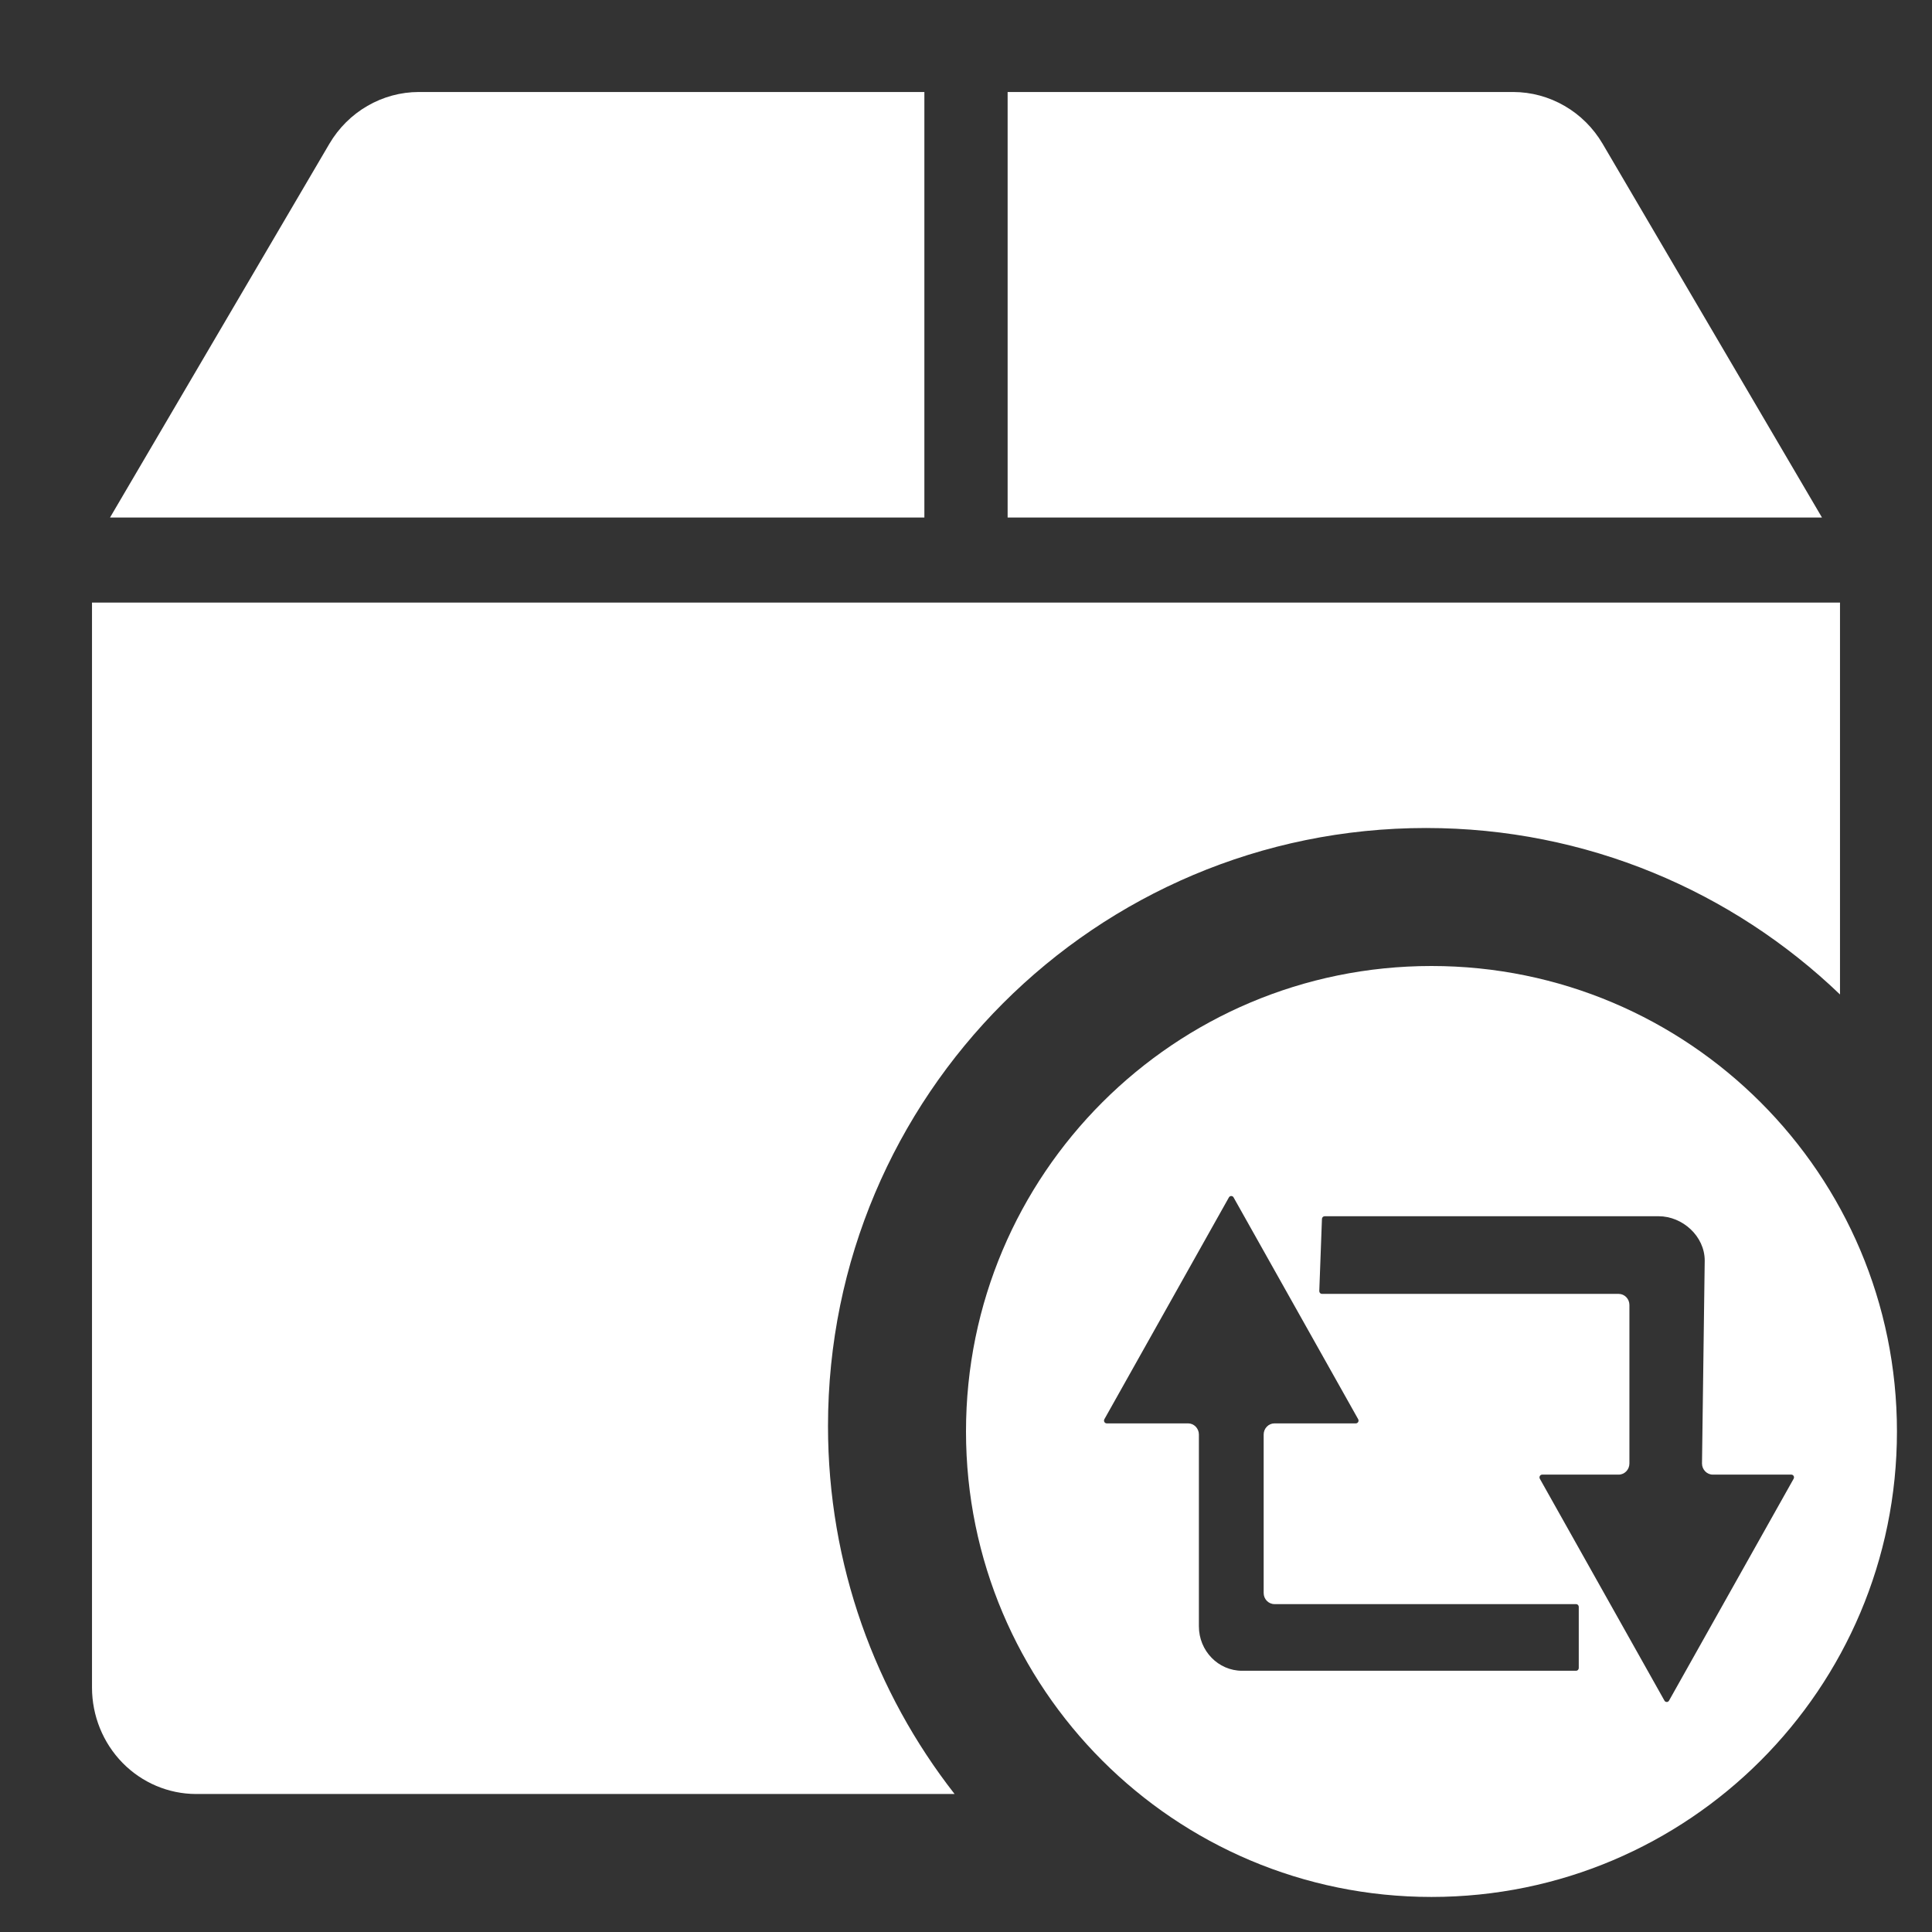 <svg width="42" height="42" viewBox="0 0 42 42" fill="none" xmlns="http://www.w3.org/2000/svg">
<rect x="0" y="0" width="42" height="42" fill="#333333" stroke="none"/>
<path fill-rule="evenodd" clip-rule="evenodd" d="M7.162 3.123L2.392 11.25H20.095V2H9.102C8.711 2.001 8.328 2.105 7.988 2.302C7.648 2.498 7.364 2.781 7.162 3.123ZM39.608 11.25H21.905V2H32.898C33.289 2.001 33.672 2.105 34.012 2.302C34.352 2.498 34.636 2.781 34.838 3.123L39.608 11.25ZM40 21.619V13.1H2V36.688C2.001 37.301 2.239 37.888 2.663 38.322C3.087 38.755 3.662 38.999 4.262 39H20.752C19.028 36.794 18 34.017 18 31C18 23.82 23.82 18 31 18C34.493 18 37.664 19.378 40 21.619Z" fill="white"/>
<path fill-rule="evenodd" clip-rule="evenodd" d="M31.119 41.238C36.708 41.238 41.238 36.708 41.238 31.119C41.238 25.53 36.708 21 31.119 21C25.53 21 21 25.53 21 31.119C21 36.708 25.53 41.238 31.119 41.238ZM37.235 32.057H38.942C38.986 32.057 39.015 32.106 38.992 32.147L36.284 36.969C36.262 37.01 36.205 37.01 36.183 36.969L33.475 32.147C33.453 32.106 33.481 32.057 33.526 32.057H35.188C35.317 32.057 35.422 31.948 35.422 31.815V28.369C35.422 28.236 35.317 28.128 35.188 28.128H28.738C28.706 28.128 28.68 28.101 28.68 28.067L28.738 26.5C28.738 26.467 28.765 26.44 28.797 26.44H36.058C36.576 26.44 37.059 26.873 37.059 27.405L37 31.815C37 31.948 37.106 32.057 37.235 32.057ZM25.828 30.943H24.059C24.014 30.943 23.986 30.893 24.008 30.853L26.715 26.031C26.738 25.99 26.795 25.99 26.817 26.031L29.526 30.853C29.548 30.893 29.52 30.943 29.475 30.943H27.706C27.577 30.943 27.471 31.052 27.471 31.185V34.631C27.471 34.764 27.577 34.872 27.706 34.872H34.263C34.295 34.872 34.321 34.899 34.321 34.932V36.26C34.321 36.294 34.295 36.321 34.263 36.321H27.002C26.484 36.321 26.063 35.888 26.063 35.355V31.185C26.063 31.052 25.957 30.943 25.828 30.943Z" fill="white"/>
</svg>

